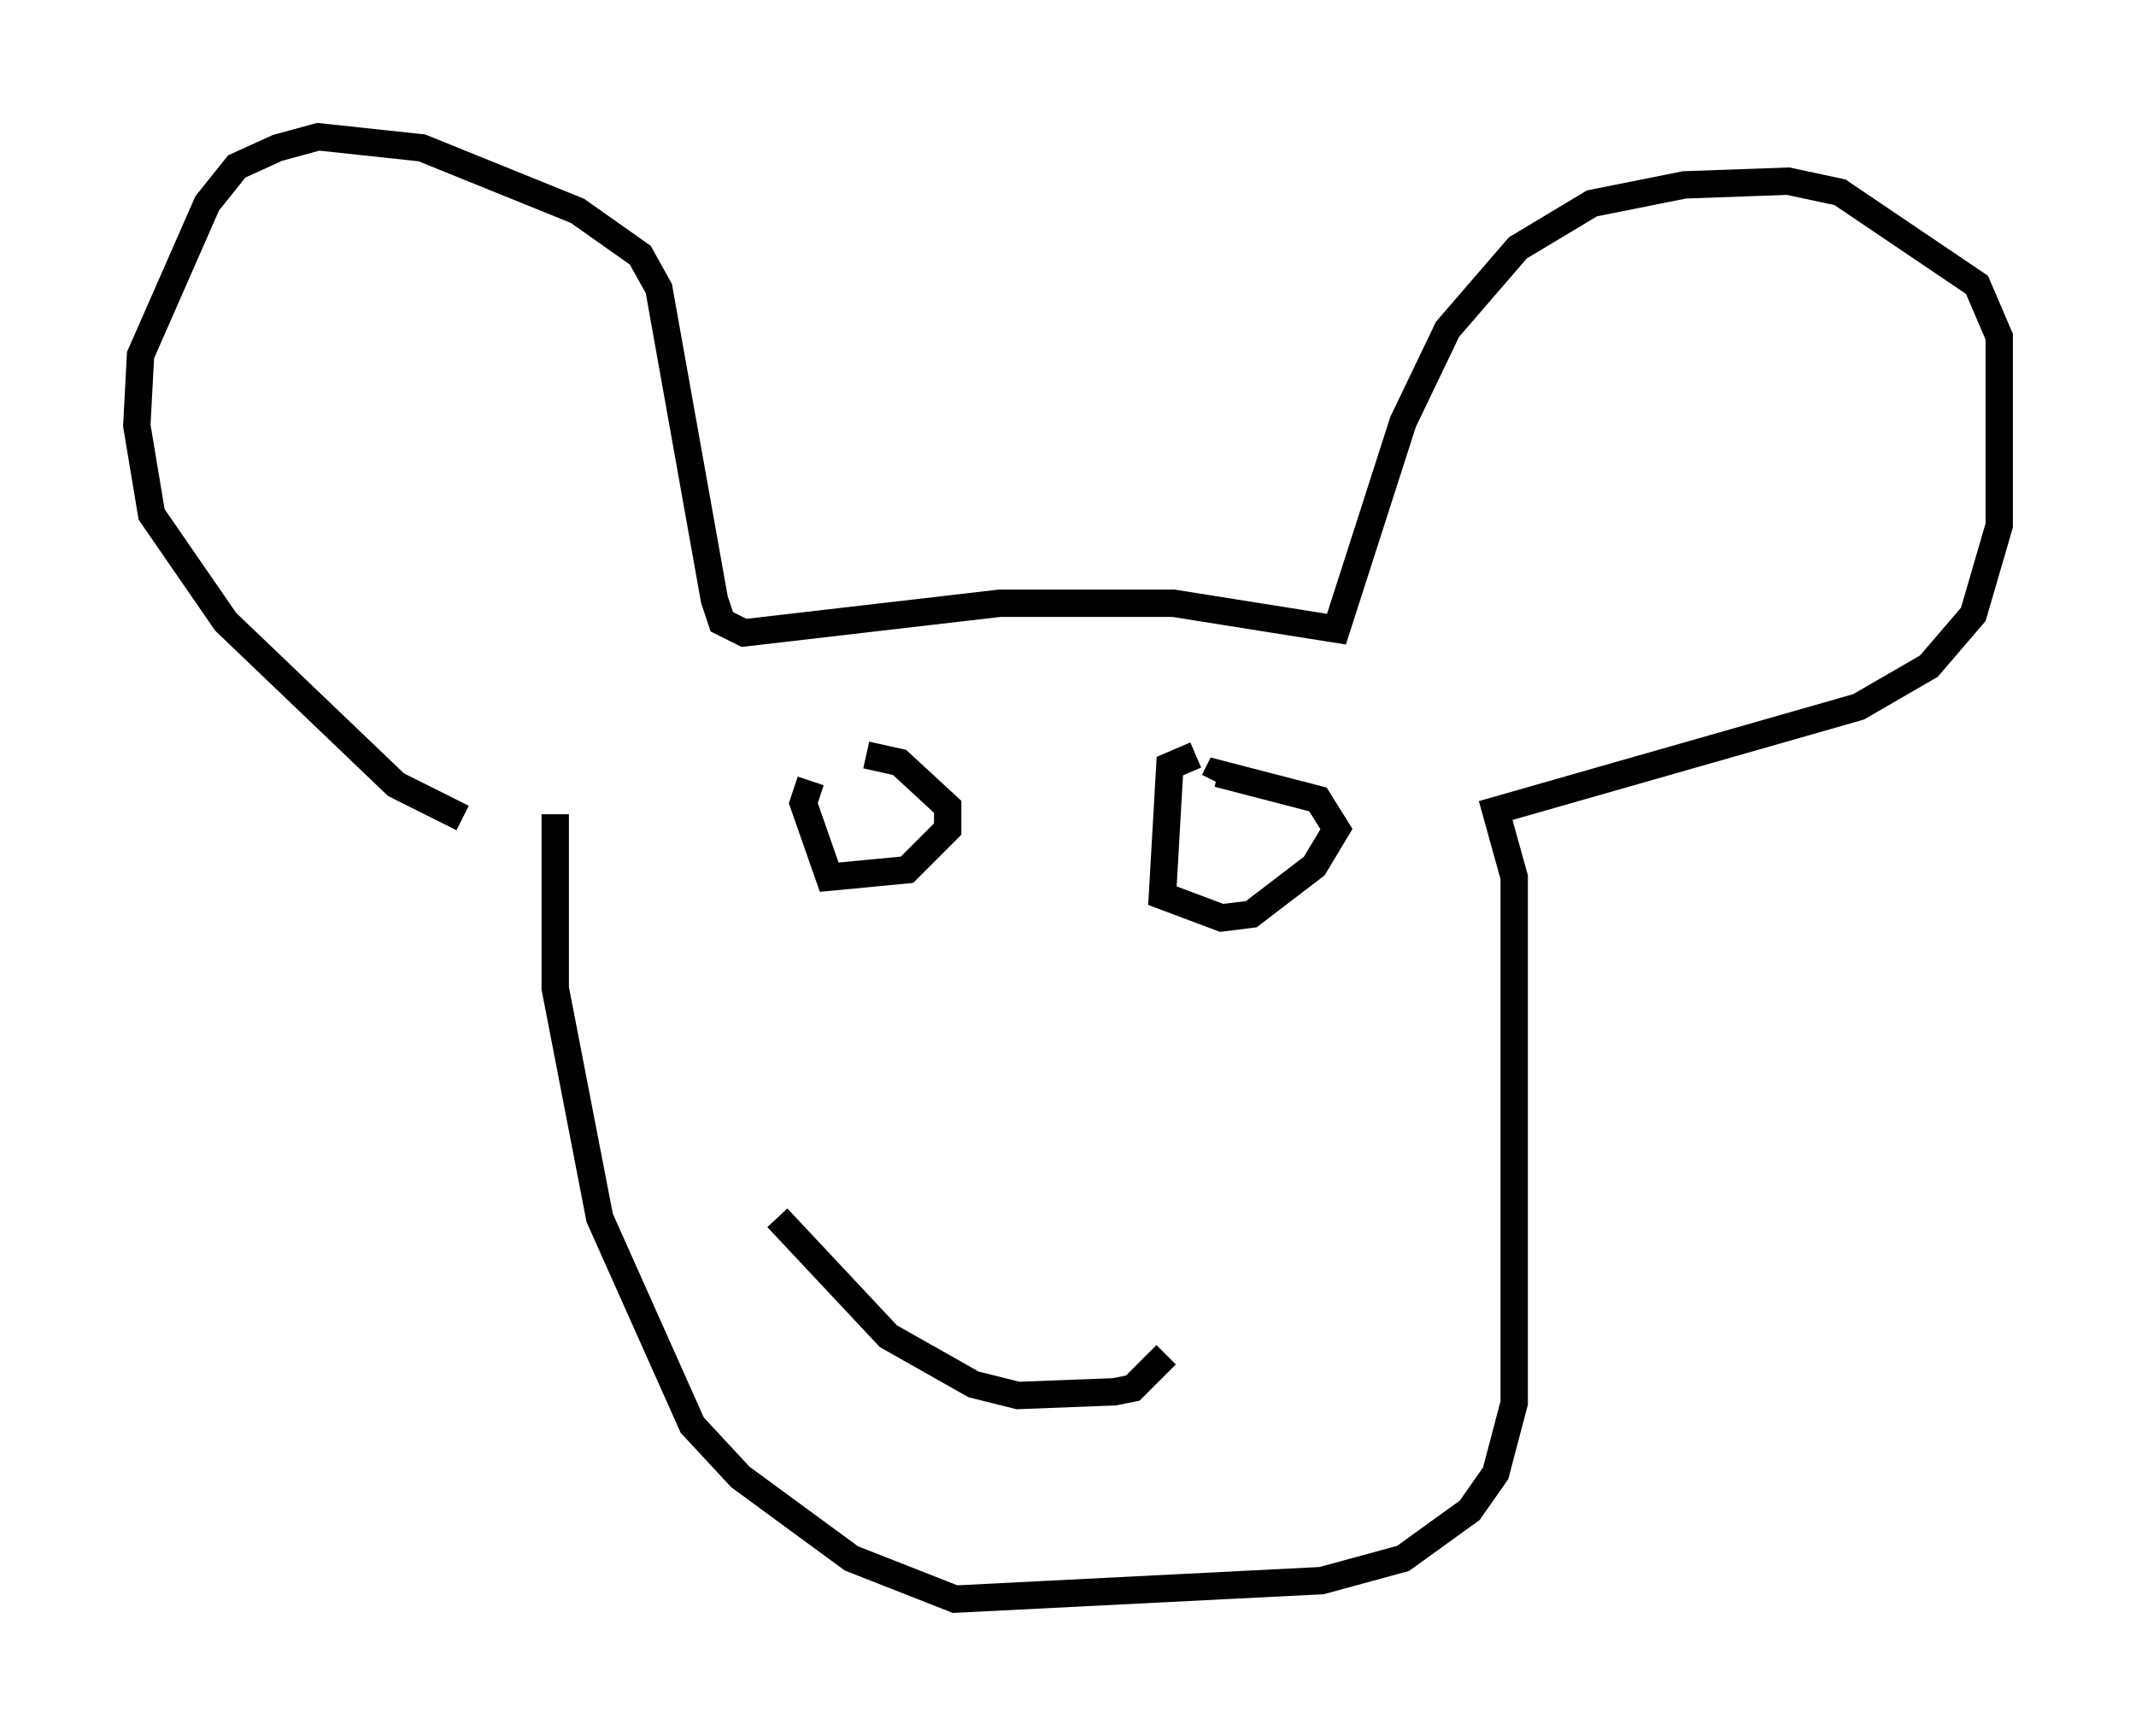 <?xml version="1.0" encoding="utf-8" ?>
<svg baseProfile="full" height="63.45" version="1.1" width="78.064" xmlns="http://www.w3.org/2000/svg" xmlns:ev="http://www.w3.org/2001/xml-events" xmlns:xlink="http://www.w3.org/1999/xlink"><defs /><rect fill="white" height="63.45" width="78.064" x="0" y="0" /><path d="M19.344, 30.304 m-2.436, -0.406 l-2.436, -1.218 -6.225, -5.954 l-2.706, -3.924 -0.541, -3.248 l0.135, -2.571 2.436, -5.548 l1.083, -1.353 1.488, -0.677 l1.488, -0.406 3.789, 0.406 l5.683, 2.3 2.3, 1.624 l0.677, 1.218 2.03, 11.367 l0.271, 0.812 0.812, 0.406 l9.337, -1.083 6.36, 0.0 l5.954, 0.947 2.436, -7.578 l1.624, -3.383 2.571, -2.977 l2.706, -1.624 3.383, -0.677 l3.789, -0.135 1.894, 0.406 l5.007, 3.383 0.812, 1.894 l0.0, 6.901 -0.947, 3.248 l-1.624, 1.894 -2.571, 1.488 l-13.261, 3.789 0.677, 2.436 l0.0, 19.215 -0.677, 2.571 l-0.947, 1.353 -2.436, 1.759 l-2.977, 0.812 -13.396, 0.677 l-3.789, -1.488 -4.059, -2.977 l-1.759, -1.894 -3.383, -7.578 l-1.624, -8.39 0.0, -6.36 m9.337, -1.218 l-0.271, 0.812 0.947, 2.706 l2.842, -0.271 1.488, -1.488 l0.0, -0.812 -1.759, -1.624 l-1.218, -0.271 m12.043, 0.0 l-0.947, 0.406 -0.271, 4.736 l2.165, 0.812 1.083, -0.135 l2.3, -1.759 0.812, -1.353 l-0.677, -1.083 -3.654, -0.947 l-0.135, 0.271 m-15.967, 15.967 l4.059, 4.33 3.112, 1.759 l1.624, 0.406 3.518, -0.135 l0.677, -0.135 1.218, -1.218 " fill="none" stroke="black" stroke-width="1" /></svg>